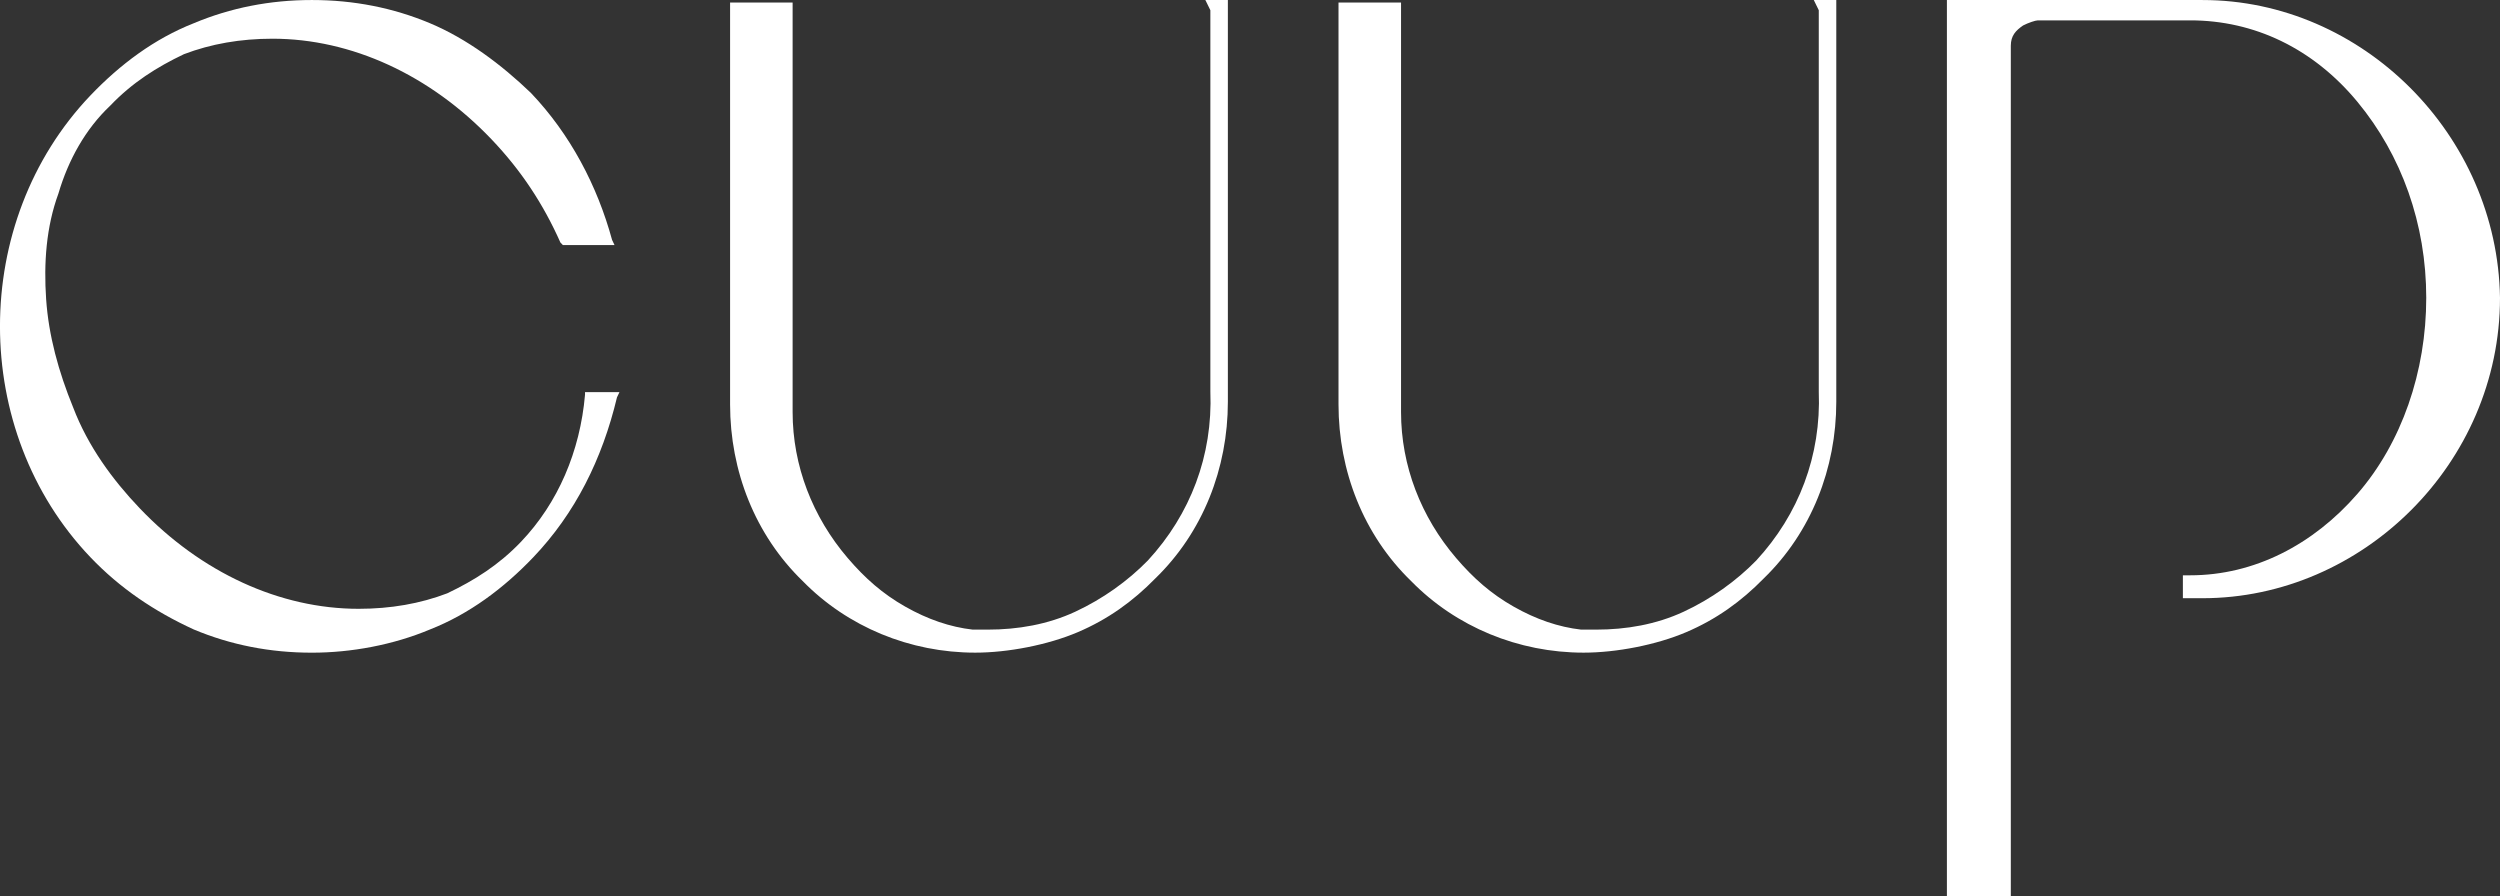 <svg fill="none" height="81" viewBox="0 0 226 81" width="226" xmlns="http://www.w3.org/2000/svg"><rect x="0" y="0" width="226" height="81" fill="#333333" stroke="none"/><g fill="#fff"><path d="m109.417.925v34.475c.226 5.784-1.809 11.106-5.653 15.271-1.809 1.851-4.071 3.471-6.558 4.627-2.487 1.157-5.201 1.62-7.915 1.62h-.226c-.452 0-.678 0-1.131 0-2.035-.231-4.07-.925-6.106-2.082-2.035-1.157-3.618-2.545-5.201-4.396-3.166-3.702-4.975-8.329-4.975-13.188v-37.02h-5.653v.694 35.631c0 6.016 2.261 11.8 6.558 15.965 4.07 4.165 9.724 6.478 15.603 6.478 2.94 0 6.558-.694 9.271-1.851 2.714-1.157 4.975-2.776 7.01-4.859 4.297-4.165 6.558-9.949 6.558-15.965v-36.325h-2.035z"/><path d="m199.111 0h-1.111-18.222-3.778v81h5.778v-76.858c0-.92.444-1.381 1.111-1.841.444-.23 1.111-.46 1.333-.46h13.778c5.778 0 11.111 2.531 15.111 7.364 4 4.832 6.222 11.045 6.222 17.719s-2.222 13.117-6.222 17.719c-4 4.602-9.333 7.364-15.111 7.364h-.667v2.071h1.778c14.445 0 26.889-12.196 26.889-27.153-.222-14.727-12.444-26.923-26.889-26.923z"/><path d="m55.778 35.913.222-.466h-3.114v.233c-.445 5.13-2.447 9.794-5.784 13.293-2.002 2.099-4.226 3.498-6.673 4.664-2.447.933-5.116 1.399-8.008 1.399-7.118 0-14.236-3.265-19.797-9.095-2.447-2.565-4.671-5.597-6.006-9.095-1.335-3.265-2.224-6.53-2.447-9.794-.222-3.265 0-6.53 1.112-9.561.89-3.032 2.447-5.83 4.671-7.929 2.002-2.099 4.226-3.498 6.673-4.664 2.447-.933 5.116-1.399 8.008-1.399 7.118 0 14.236 3.265 19.797 9.095 2.669 2.798 4.671 5.83 6.228 9.328l.222.233h4.671l-.222-.467c-1.335-4.897-3.782-9.561-7.341-13.292-2.669-2.565-5.784-4.897-9.12-6.296-3.337-1.399-6.896-2.099-10.677-2.099-3.781 0-7.341.7-10.677 2.099-3.559 1.399-6.673 3.731-9.343 6.53-10.9 11.427-10.9 30.316 0 41.743 2.669 2.799 5.784 4.897 9.343 6.53 3.337 1.399 6.896 2.099 10.677 2.099 3.559 0 7.341-.7 10.677-2.099 3.559-1.399 6.673-3.731 9.343-6.53 3.781-3.964 6.228-8.862 7.563-14.459z"/><path d="m164.417.925v34.475c.226 5.784-1.809 11.106-5.653 15.271-1.809 1.851-4.071 3.471-6.558 4.627-2.487 1.157-5.201 1.62-7.915 1.62h-.226c-.452 0-.678 0-1.13 0-2.036-.231-4.071-.925-6.106-2.082s-3.618-2.545-5.201-4.396c-3.166-3.702-4.975-8.329-4.975-13.188v-37.02h-5.653v.694 35.631c0 6.016 2.261 11.8 6.558 15.965 4.07 4.165 9.723 6.478 15.603 6.478 2.94 0 6.558-.694 9.271-1.851 2.714-1.157 4.975-2.776 7.01-4.859 4.297-4.165 6.558-9.949 6.558-15.965v-36.325h-2.035z"/></g></svg>